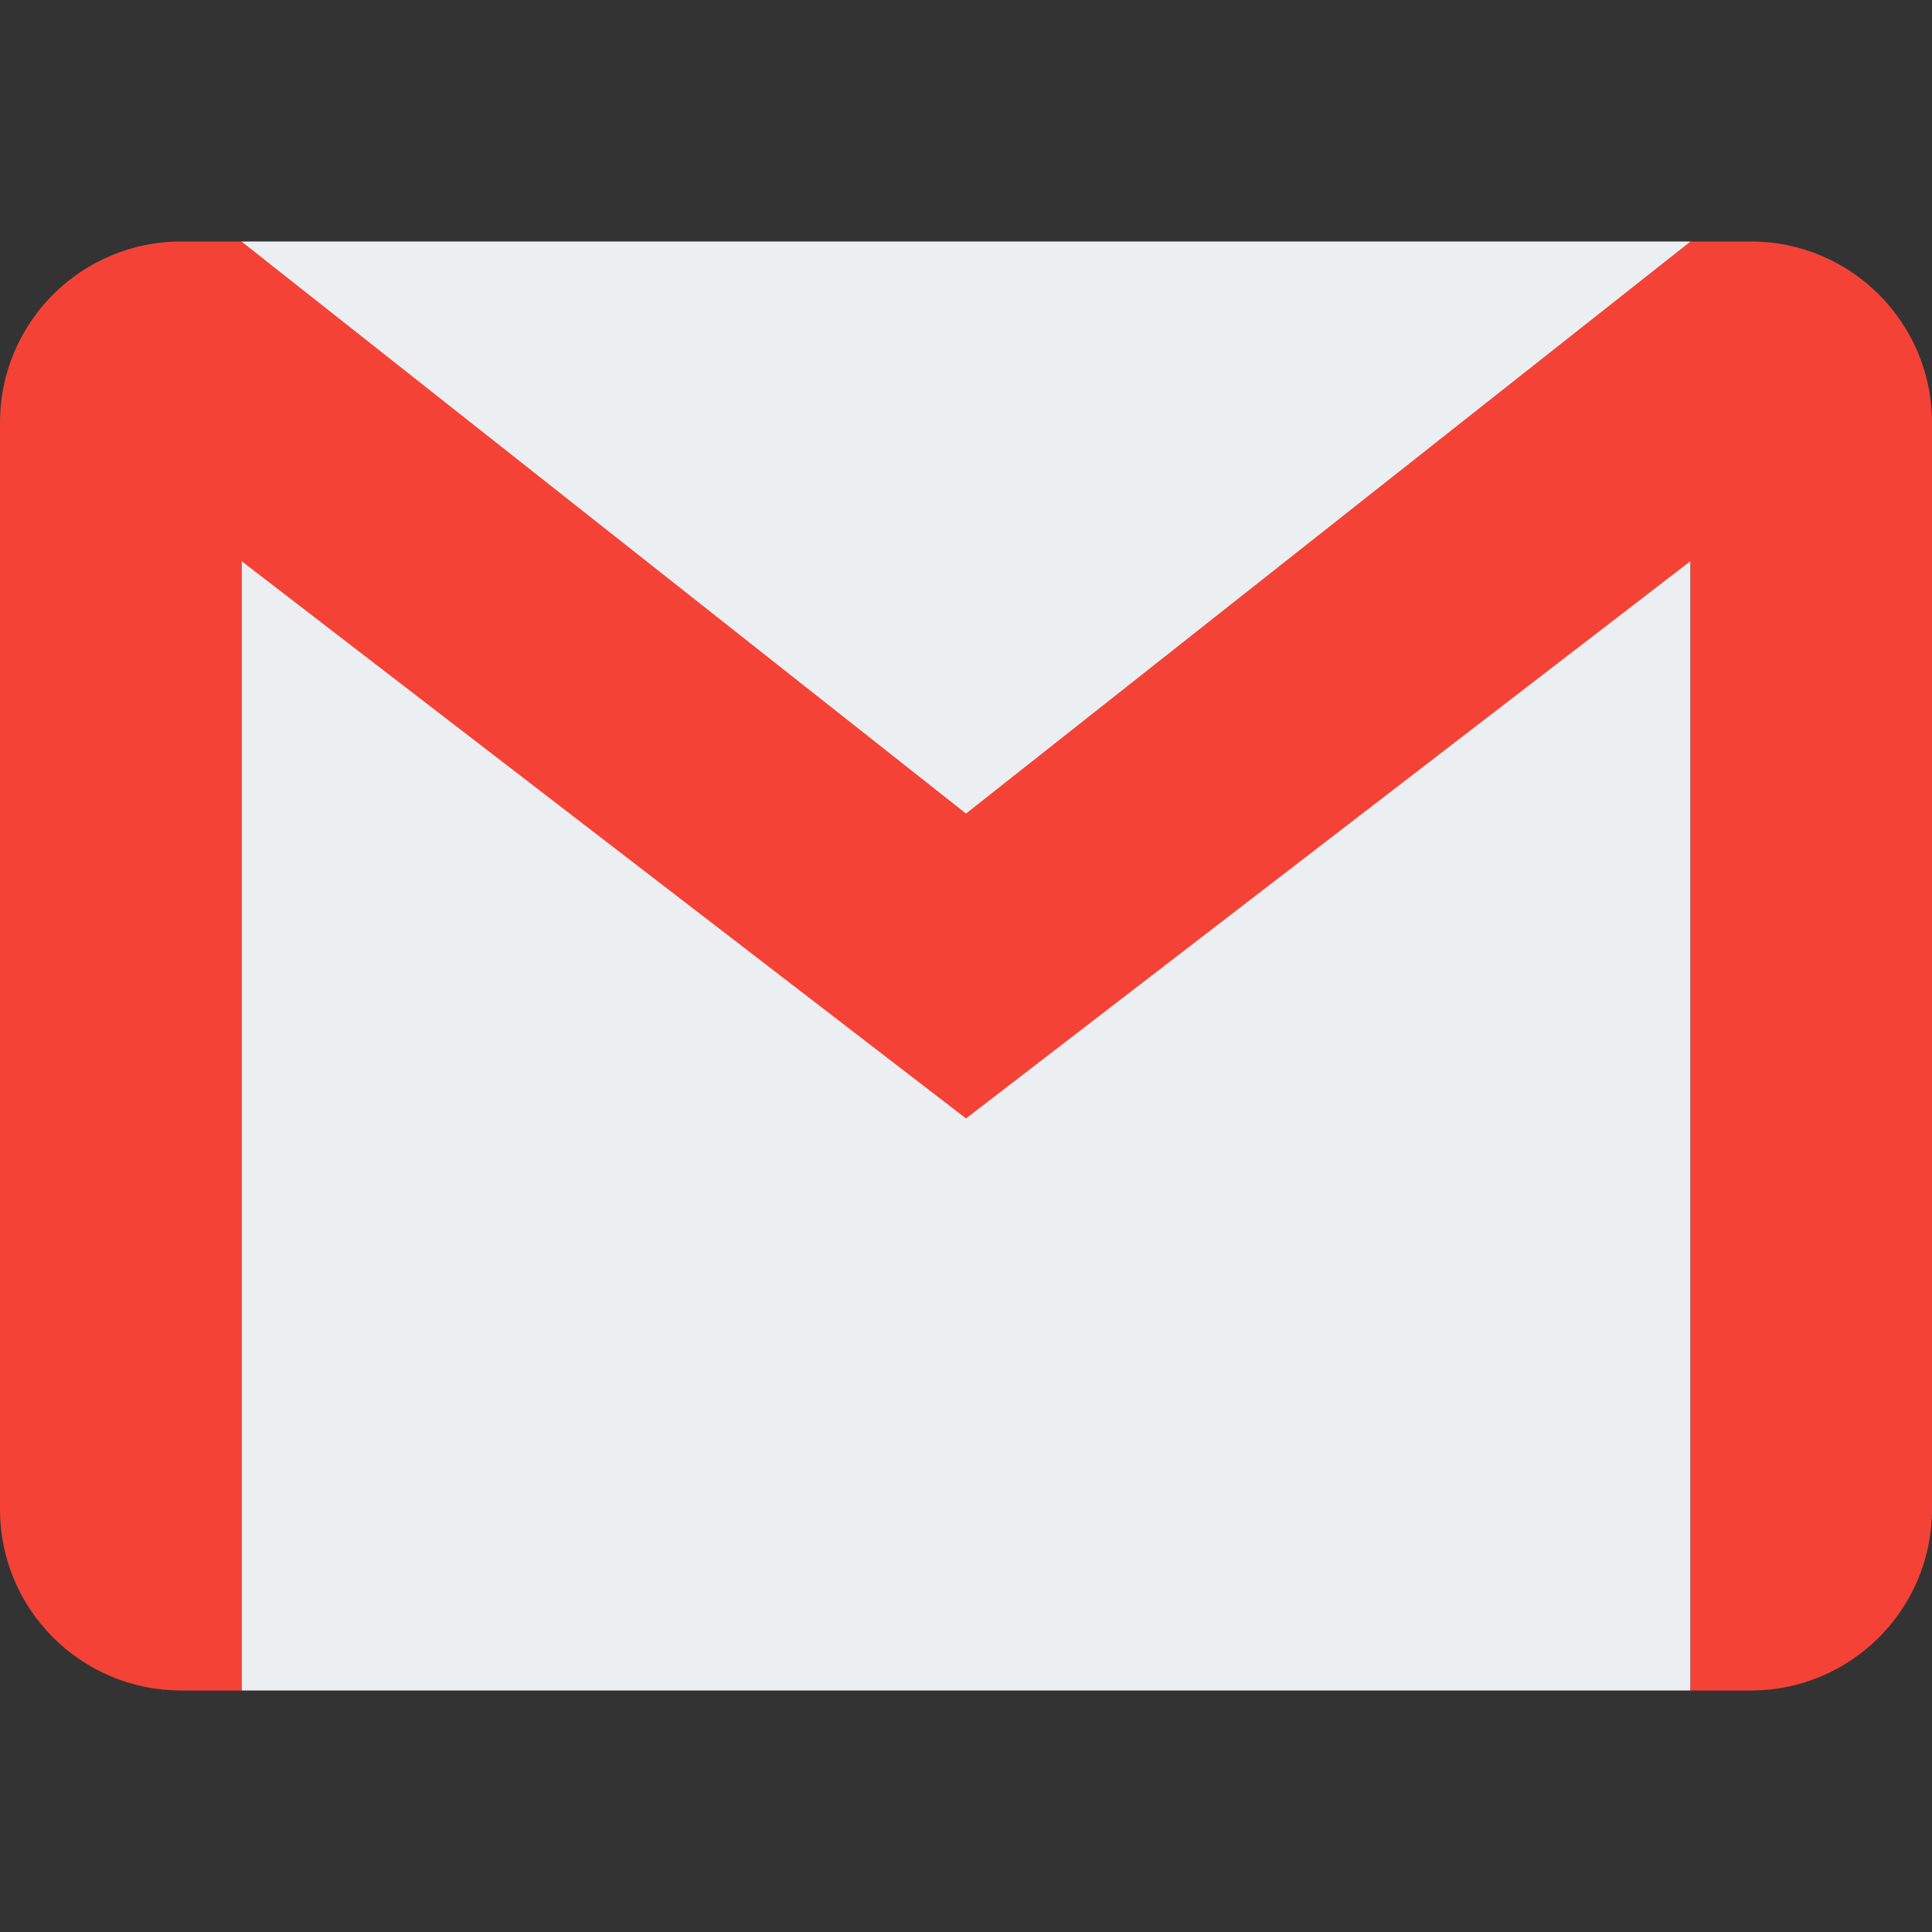 <?xml version="1.0" encoding="utf-8"?>
<!-- Generator: Adobe Illustrator 27.3.1, SVG Export Plug-In . SVG Version: 6.00 Build 0)  -->
<svg version="1.1" id="Capa_1" xmlns="http://www.w3.org/2000/svg" xmlns:xlink="http://www.w3.org/1999/xlink" x="0px" y="0px"
	 viewBox="0 0 512 512" style="enable-background:new 0 0 512 512;" xml:space="preserve">
<rect x="0" y="0" width="512" height="512" fill="#333333" stroke="none"/>
<style type="text/css">
	.st0{fill:#ECEFF1;}
	.st1{fill:#F44336;}
</style>
<rect x="64" y="64" class="st0" width="384" height="384"/>
<path class="st1" d="M464,64h-16L256,215.6L64,64H48C21.5,64,0,85.5,0,112v288c0,26.5,21.5,48,48,48h16V148.7l192,147.7l192-147.7
	V448h16c26.5,0,48-21.5,48-48V112C512,85.5,490.5,64,464,64z"/>
</svg>
